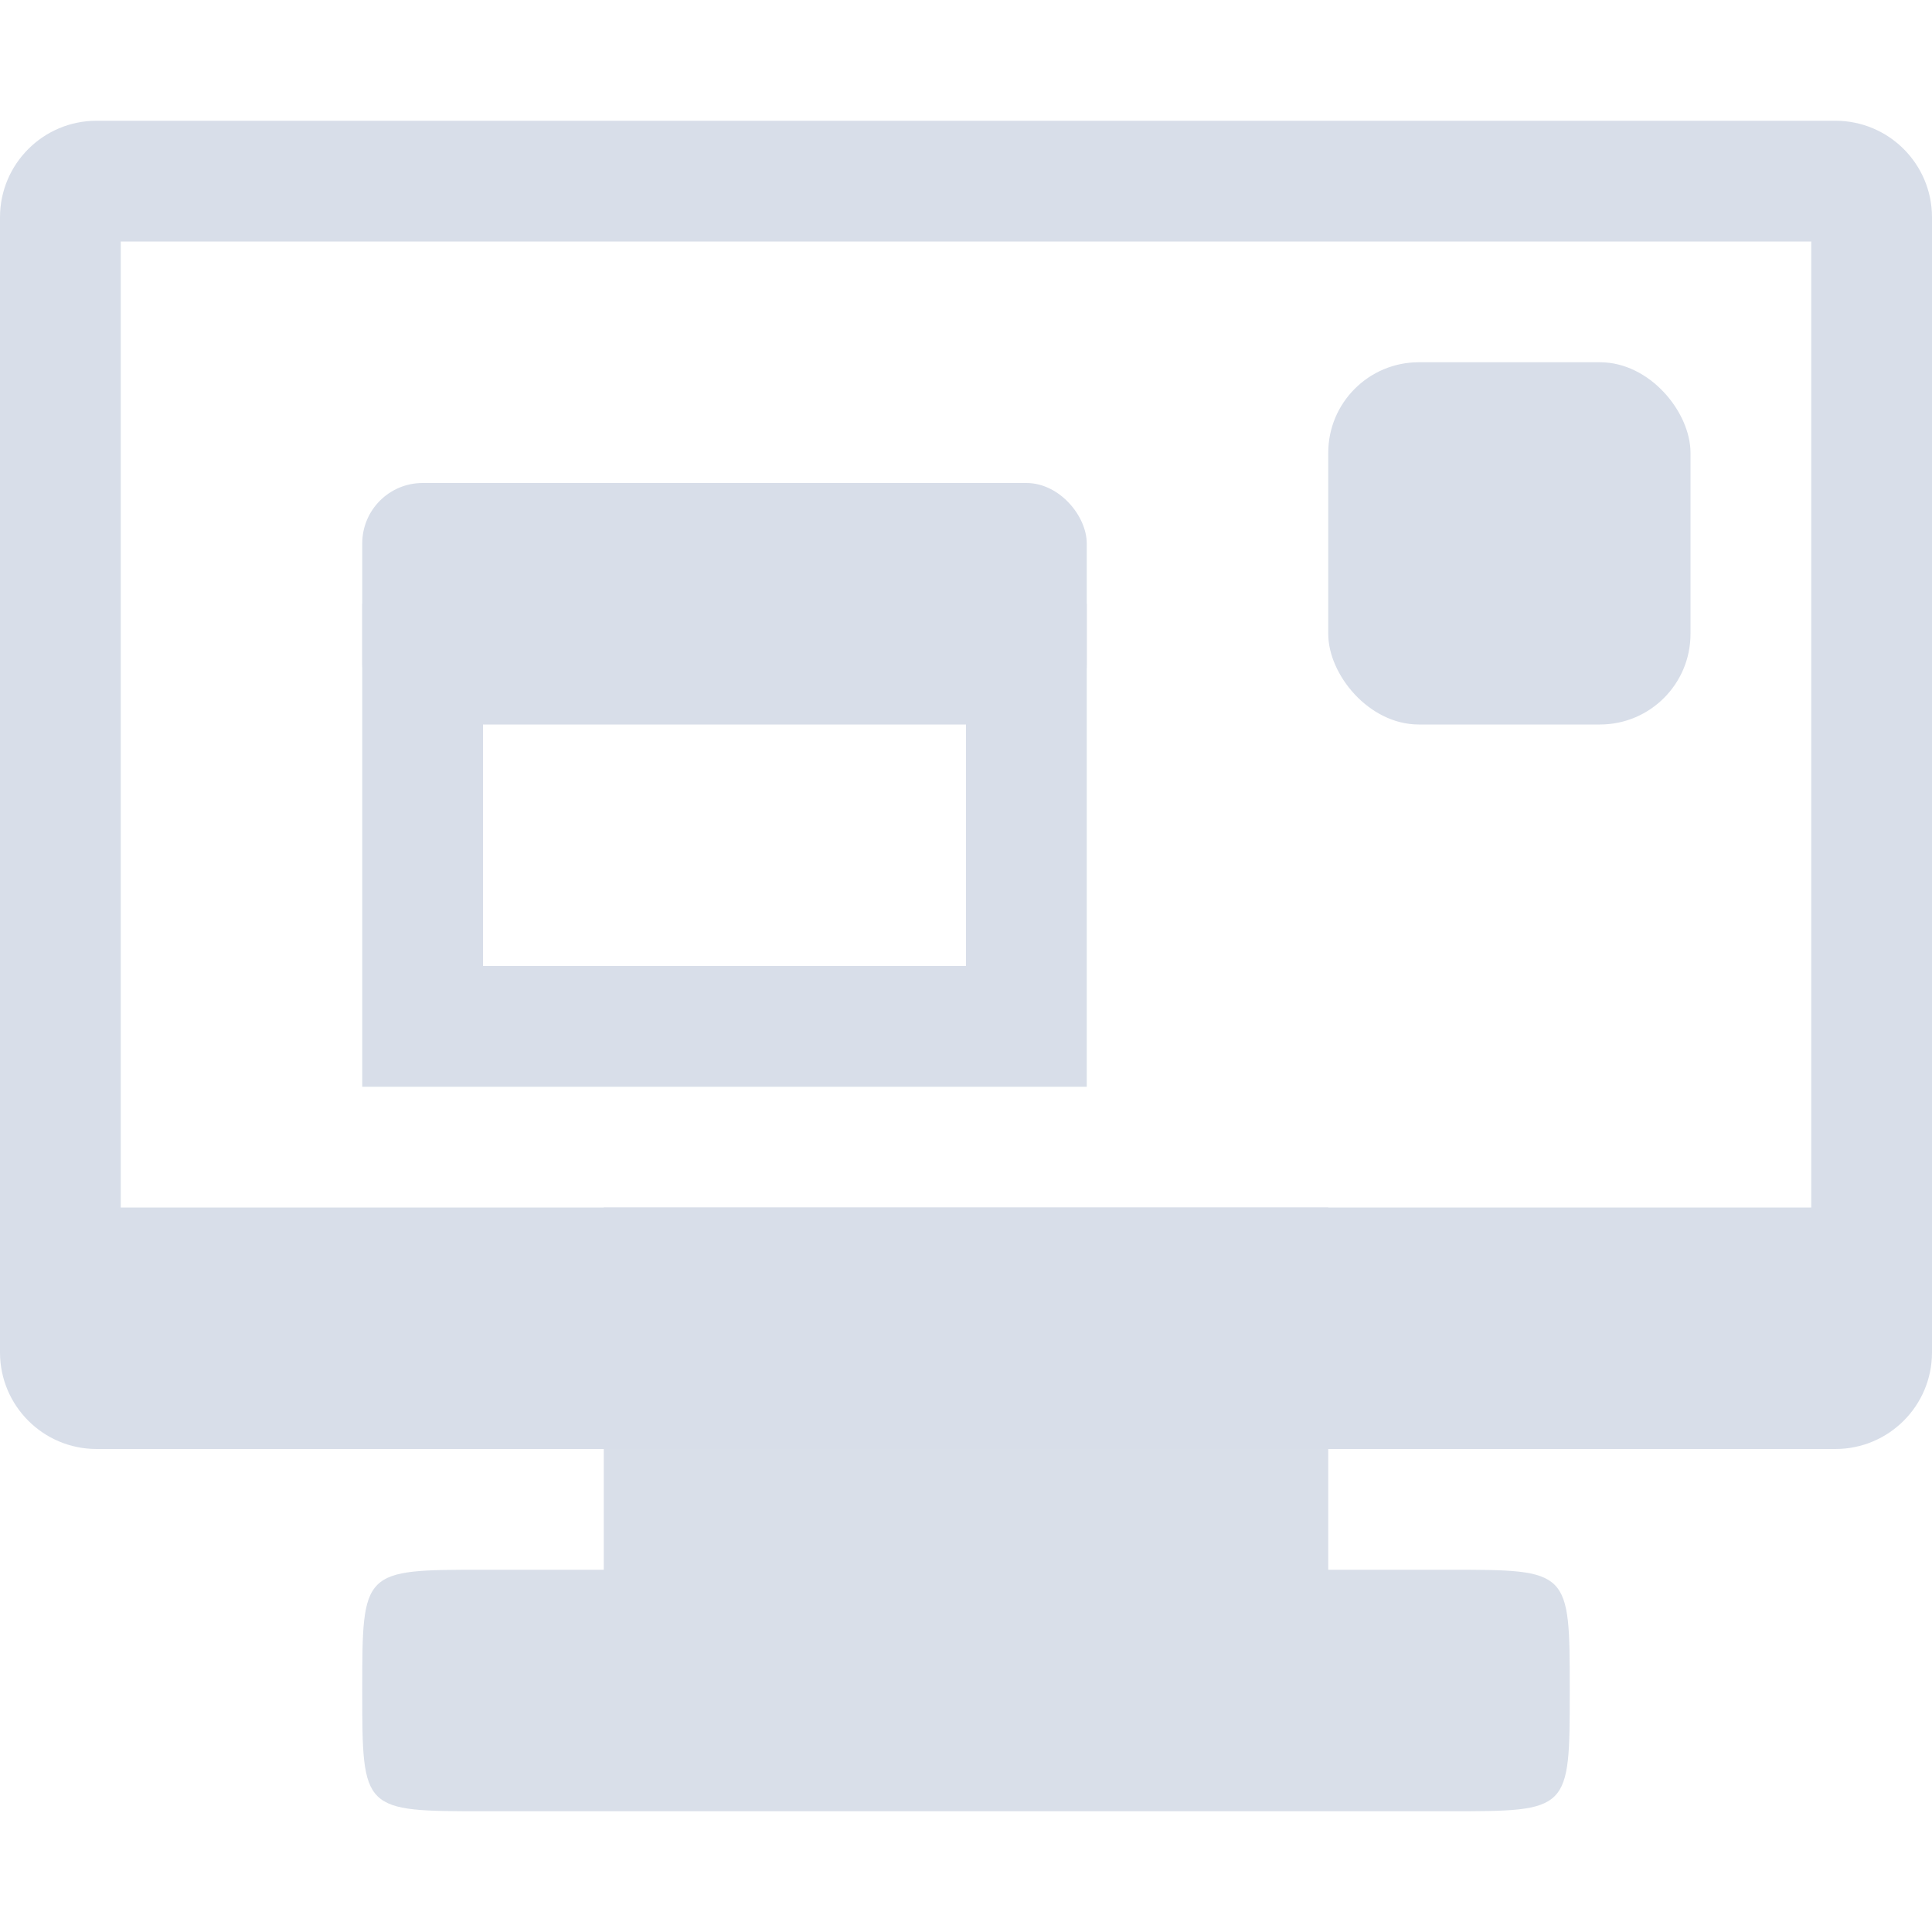 <?xml version="1.0" encoding="UTF-8" standalone="no"?>
<!--Part of Monotone: https://github.com/sixsixfive/Monotone, released under cc-by-sa_v4-->
<svg xmlns="http://www.w3.org/2000/svg" version="1.1" viewBox="0 0 16 16">
 <g fill="#d8dee9">
  <path opacity=".965" d="m5 10v3h-1c-1 0-1 0-1 1s0 1 1.01 1h7.99c1 0 1 0 1-1s0-1-1-1h-1v-3z"/>
  <path d="m0.8 1c-0.442 0-0.8 0.358-0.8 0.8v9.4c0 0.442 0.358 0.8 0.8 0.8h14.4c0.442 0 0.8-0.358 0.8-0.8v-9.4c0-0.442-0.358-0.8-0.8-0.8zm0.2 1h14v8h-14z"/>
  <rect ry=".5" height="2" width="6" y="4" x="3" stroke-width="1.095"/>
  <path d="m3 5h1v3h-1zm0 3h5v1h-5z"/>
  <rect ry=".75" height="3" width="3" y="3" x="11"/>
  <path d="m8 5h1v4h-1z" stroke-width="1.414"/>
 </g>
</svg>
